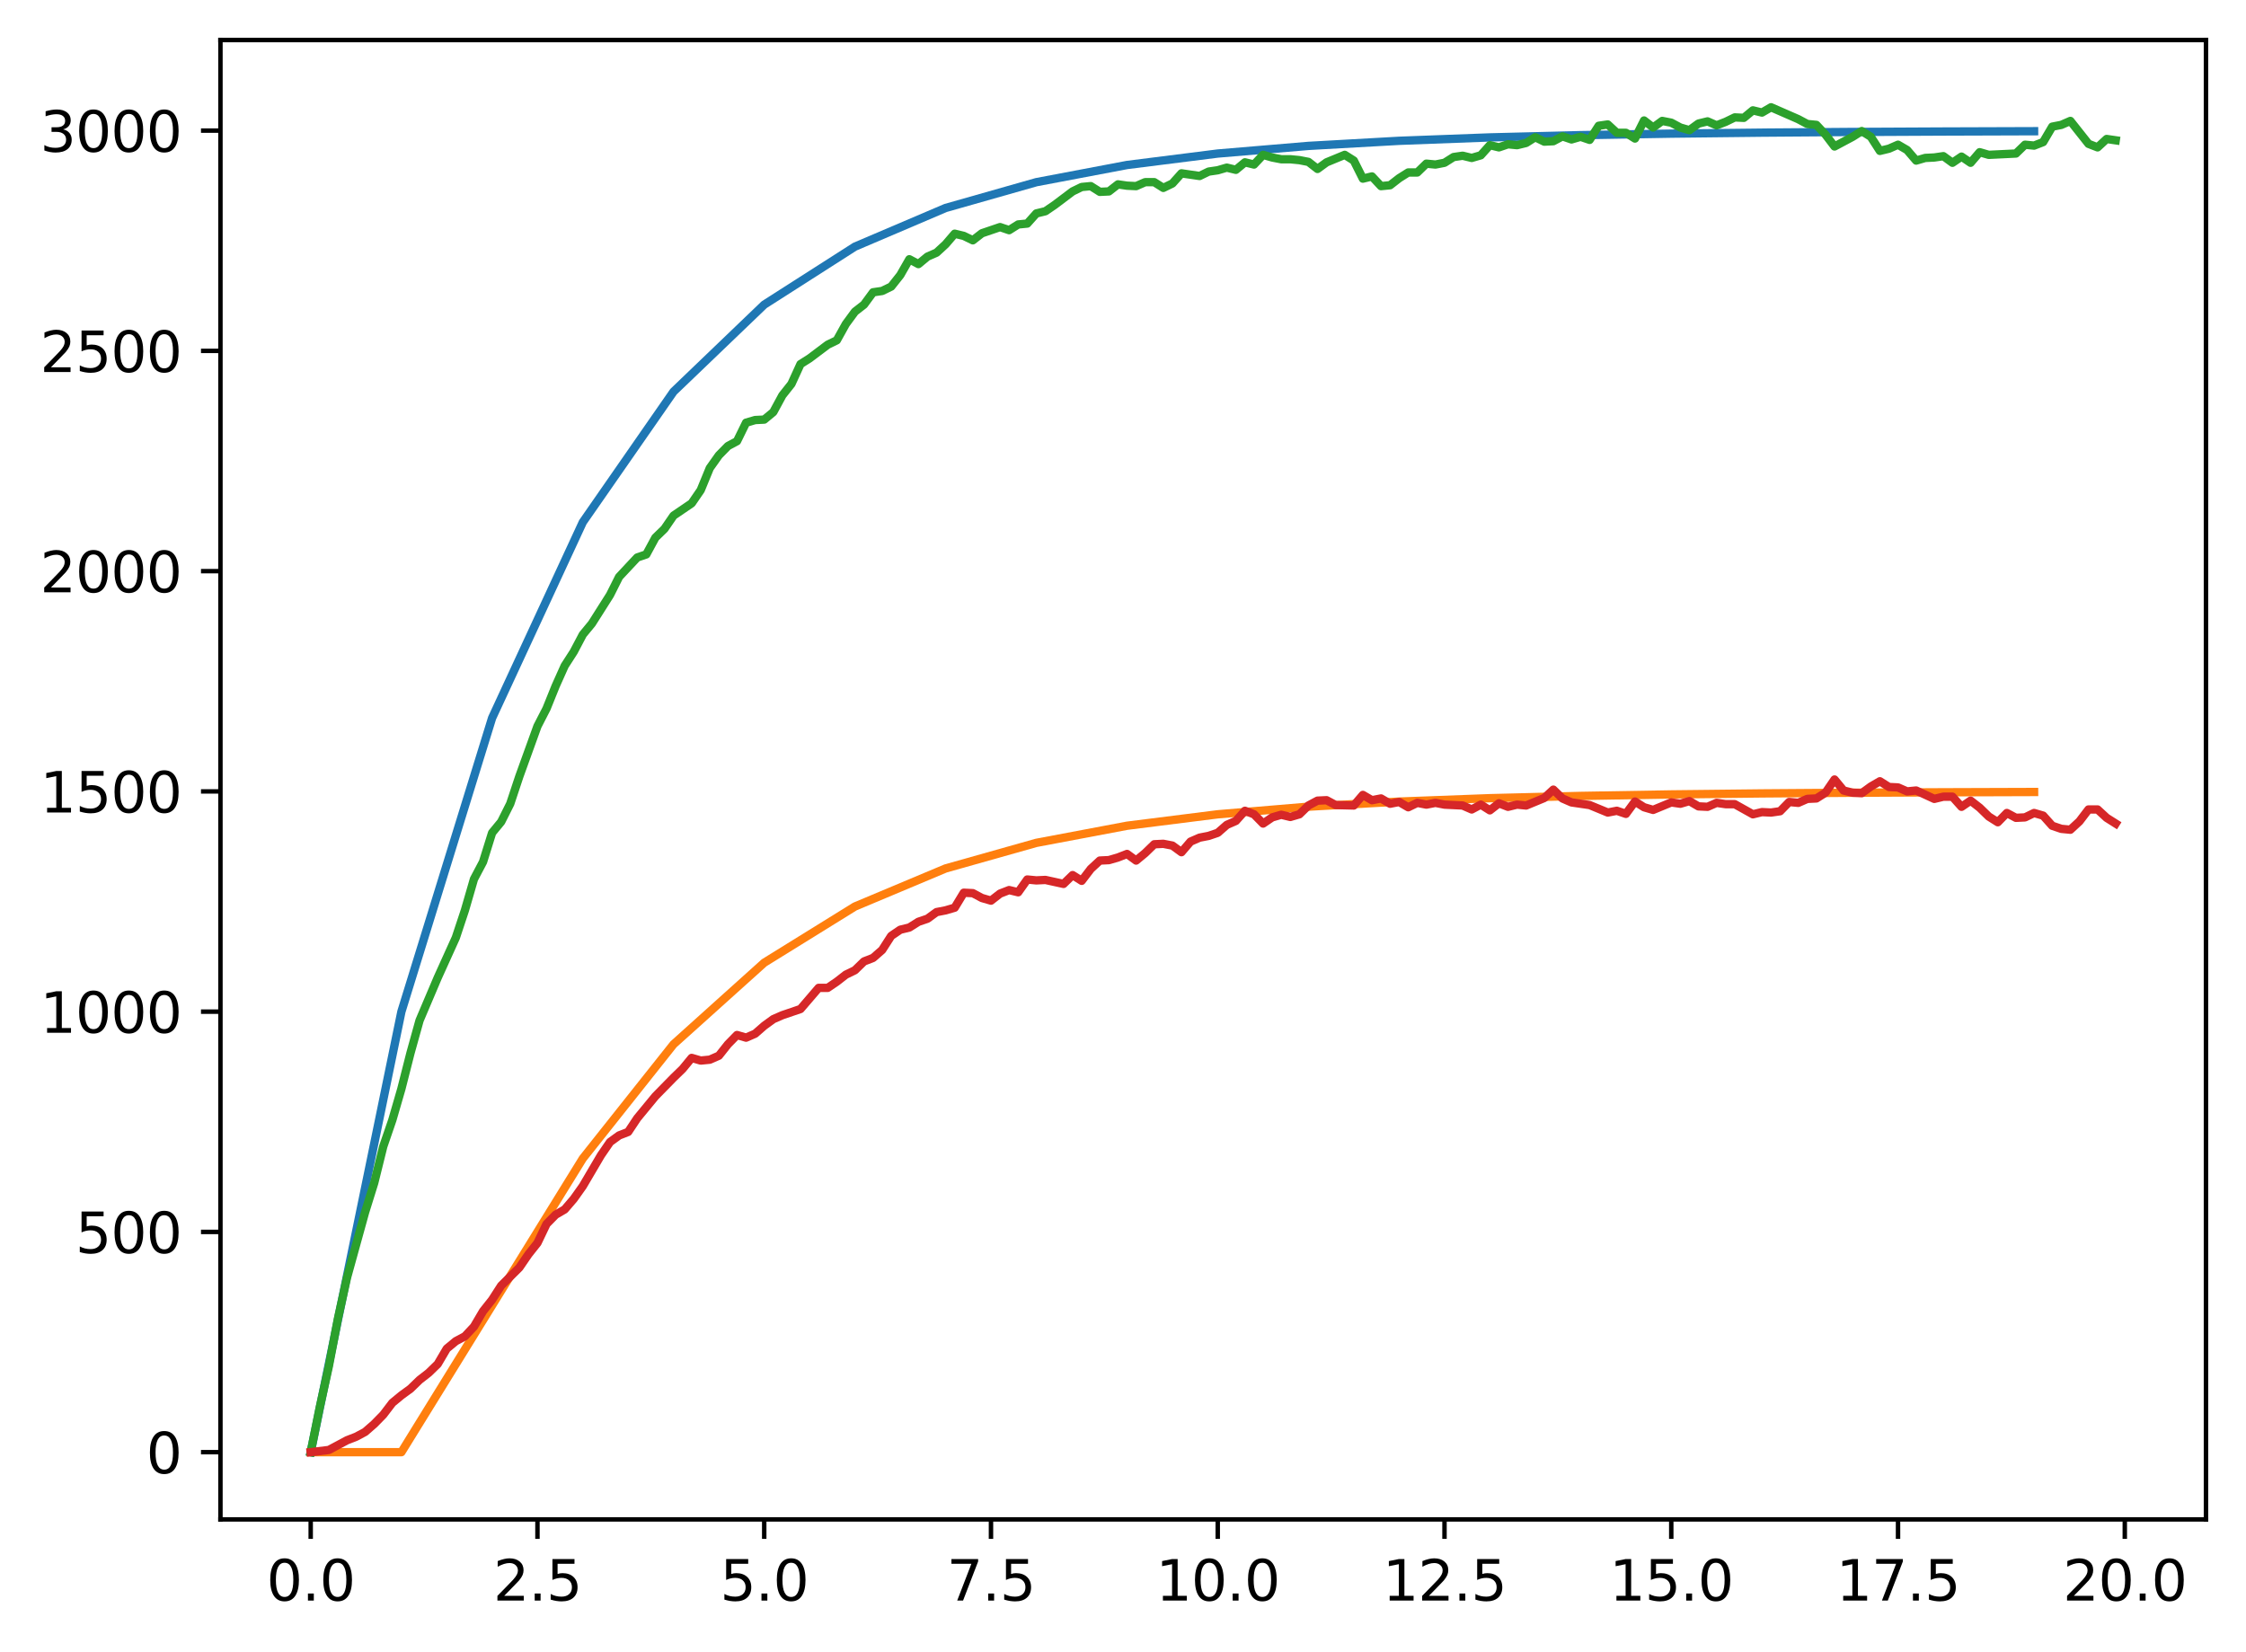 <?xml version="1.0" encoding="utf-8" standalone="no"?>
<!DOCTYPE svg PUBLIC "-//W3C//DTD SVG 1.1//EN"
  "http://www.w3.org/Graphics/SVG/1.1/DTD/svg11.dtd">
<svg xmlns:xlink="http://www.w3.org/1999/xlink" width="403.97pt" height="297.19pt" viewBox="0 0 403.97 297.19" xmlns="http://www.w3.org/2000/svg" version="1.1">
 <defs>
  <style type="text/css">*{stroke-linejoin: round; stroke-linecap: butt}</style>
 </defs>
 <g id="figure_1">
  <g id="patch_1">
   <path d="M 0 297.19 
L 403.97 297.19 
L 403.97 0 
L 0 0 
z
" style="fill: #ffffff"/>
  </g>
  <g id="axes_1">
   <g id="patch_2">
    <path d="M 39.65 273.312 
L 396.77 273.312 
L 396.77 7.2 
L 39.65 7.2 
z
" style="fill: #ffffff"/>
   </g>
   <g id="matplotlib.axis_1">
    <g id="xtick_1">
     <g id="line2d_1">
      <defs>
       <path id="mf70ceb76c7" d="M 0 0 
L 0 3.5 
" style="stroke: #000000; stroke-width: 0.8"/>
      </defs>
      <g>
       <use xlink:href="#mf70ceb76c7" x="55.883" y="273.312" style="stroke: #000000; stroke-width: 0.8"/>
      </g>
     </g>
     <g id="text_1">
      <!-- 0.0 -->
      <g transform="translate(47.931 287.91) scale(0.1 -0.1)">
       <defs>
        <path id="DejaVuSans-30" d="M 2034 4250 
Q 1547 4250 1301 3770 
Q 1056 3291 1056 2328 
Q 1056 1369 1301 889 
Q 1547 409 2034 409 
Q 2525 409 2770 889 
Q 3016 1369 3016 2328 
Q 3016 3291 2770 3770 
Q 2525 4250 2034 4250 
z
M 2034 4750 
Q 2819 4750 3233 4129 
Q 3647 3509 3647 2328 
Q 3647 1150 3233 529 
Q 2819 -91 2034 -91 
Q 1250 -91 836 529 
Q 422 1150 422 2328 
Q 422 3509 836 4129 
Q 1250 4750 2034 4750 
z
" transform="scale(0.016)"/>
        <path id="DejaVuSans-2e" d="M 684 794 
L 1344 794 
L 1344 0 
L 684 0 
L 684 794 
z
" transform="scale(0.016)"/>
       </defs>
       <use xlink:href="#DejaVuSans-30"/>
       <use xlink:href="#DejaVuSans-2e" x="63.623"/>
       <use xlink:href="#DejaVuSans-30" x="95.41"/>
      </g>
     </g>
    </g>
    <g id="xtick_2">
     <g id="line2d_2">
      <g>
       <use xlink:href="#mf70ceb76c7" x="96.668" y="273.312" style="stroke: #000000; stroke-width: 0.8"/>
      </g>
     </g>
     <g id="text_2">
      <!-- 2.5 -->
      <g transform="translate(88.717 287.91) scale(0.1 -0.1)">
       <defs>
        <path id="DejaVuSans-32" d="M 1228 531 
L 3431 531 
L 3431 0 
L 469 0 
L 469 531 
Q 828 903 1448 1529 
Q 2069 2156 2228 2338 
Q 2531 2678 2651 2914 
Q 2772 3150 2772 3378 
Q 2772 3750 2511 3984 
Q 2250 4219 1831 4219 
Q 1534 4219 1204 4116 
Q 875 4013 500 3803 
L 500 4441 
Q 881 4594 1212 4672 
Q 1544 4750 1819 4750 
Q 2544 4750 2975 4387 
Q 3406 4025 3406 3419 
Q 3406 3131 3298 2873 
Q 3191 2616 2906 2266 
Q 2828 2175 2409 1742 
Q 1991 1309 1228 531 
z
" transform="scale(0.016)"/>
        <path id="DejaVuSans-35" d="M 691 4666 
L 3169 4666 
L 3169 4134 
L 1269 4134 
L 1269 2991 
Q 1406 3038 1543 3061 
Q 1681 3084 1819 3084 
Q 2600 3084 3056 2656 
Q 3513 2228 3513 1497 
Q 3513 744 3044 326 
Q 2575 -91 1722 -91 
Q 1428 -91 1123 -41 
Q 819 9 494 109 
L 494 744 
Q 775 591 1075 516 
Q 1375 441 1709 441 
Q 2250 441 2565 725 
Q 2881 1009 2881 1497 
Q 2881 1984 2565 2268 
Q 2250 2553 1709 2553 
Q 1456 2553 1204 2497 
Q 953 2441 691 2322 
L 691 4666 
z
" transform="scale(0.016)"/>
       </defs>
       <use xlink:href="#DejaVuSans-32"/>
       <use xlink:href="#DejaVuSans-2e" x="63.623"/>
       <use xlink:href="#DejaVuSans-35" x="95.41"/>
      </g>
     </g>
    </g>
    <g id="xtick_3">
     <g id="line2d_3">
      <g>
       <use xlink:href="#mf70ceb76c7" x="137.454" y="273.312" style="stroke: #000000; stroke-width: 0.8"/>
      </g>
     </g>
     <g id="text_3">
      <!-- 5.0 -->
      <g transform="translate(129.503 287.91) scale(0.1 -0.1)">
       <use xlink:href="#DejaVuSans-35"/>
       <use xlink:href="#DejaVuSans-2e" x="63.623"/>
       <use xlink:href="#DejaVuSans-30" x="95.41"/>
      </g>
     </g>
    </g>
    <g id="xtick_4">
     <g id="line2d_4">
      <g>
       <use xlink:href="#mf70ceb76c7" x="178.24" y="273.312" style="stroke: #000000; stroke-width: 0.8"/>
      </g>
     </g>
     <g id="text_4">
      <!-- 7.5 -->
      <g transform="translate(170.288 287.91) scale(0.1 -0.1)">
       <defs>
        <path id="DejaVuSans-37" d="M 525 4666 
L 3525 4666 
L 3525 4397 
L 1831 0 
L 1172 0 
L 2766 4134 
L 525 4134 
L 525 4666 
z
" transform="scale(0.016)"/>
       </defs>
       <use xlink:href="#DejaVuSans-37"/>
       <use xlink:href="#DejaVuSans-2e" x="63.623"/>
       <use xlink:href="#DejaVuSans-35" x="95.41"/>
      </g>
     </g>
    </g>
    <g id="xtick_5">
     <g id="line2d_5">
      <g>
       <use xlink:href="#mf70ceb76c7" x="219.026" y="273.312" style="stroke: #000000; stroke-width: 0.8"/>
      </g>
     </g>
     <g id="text_5">
      <!-- 10.0 -->
      <g transform="translate(207.893 287.91) scale(0.1 -0.1)">
       <defs>
        <path id="DejaVuSans-31" d="M 794 531 
L 1825 531 
L 1825 4091 
L 703 3866 
L 703 4441 
L 1819 4666 
L 2450 4666 
L 2450 531 
L 3481 531 
L 3481 0 
L 794 0 
L 794 531 
z
" transform="scale(0.016)"/>
       </defs>
       <use xlink:href="#DejaVuSans-31"/>
       <use xlink:href="#DejaVuSans-30" x="63.623"/>
       <use xlink:href="#DejaVuSans-2e" x="127.246"/>
       <use xlink:href="#DejaVuSans-30" x="159.033"/>
      </g>
     </g>
    </g>
    <g id="xtick_6">
     <g id="line2d_6">
      <g>
       <use xlink:href="#mf70ceb76c7" x="259.811" y="273.312" style="stroke: #000000; stroke-width: 0.8"/>
      </g>
     </g>
     <g id="text_6">
      <!-- 12.5 -->
      <g transform="translate(248.679 287.91) scale(0.1 -0.1)">
       <use xlink:href="#DejaVuSans-31"/>
       <use xlink:href="#DejaVuSans-32" x="63.623"/>
       <use xlink:href="#DejaVuSans-2e" x="127.246"/>
       <use xlink:href="#DejaVuSans-35" x="159.033"/>
      </g>
     </g>
    </g>
    <g id="xtick_7">
     <g id="line2d_7">
      <g>
       <use xlink:href="#mf70ceb76c7" x="300.597" y="273.312" style="stroke: #000000; stroke-width: 0.8"/>
      </g>
     </g>
     <g id="text_7">
      <!-- 15.0 -->
      <g transform="translate(289.464 287.91) scale(0.1 -0.1)">
       <use xlink:href="#DejaVuSans-31"/>
       <use xlink:href="#DejaVuSans-35" x="63.623"/>
       <use xlink:href="#DejaVuSans-2e" x="127.246"/>
       <use xlink:href="#DejaVuSans-30" x="159.033"/>
      </g>
     </g>
    </g>
    <g id="xtick_8">
     <g id="line2d_8">
      <g>
       <use xlink:href="#mf70ceb76c7" x="341.383" y="273.312" style="stroke: #000000; stroke-width: 0.8"/>
      </g>
     </g>
     <g id="text_8">
      <!-- 17.5 -->
      <g transform="translate(330.25 287.91) scale(0.1 -0.1)">
       <use xlink:href="#DejaVuSans-31"/>
       <use xlink:href="#DejaVuSans-37" x="63.623"/>
       <use xlink:href="#DejaVuSans-2e" x="127.246"/>
       <use xlink:href="#DejaVuSans-35" x="159.033"/>
      </g>
     </g>
    </g>
    <g id="xtick_9">
     <g id="line2d_9">
      <g>
       <use xlink:href="#mf70ceb76c7" x="382.169" y="273.312" style="stroke: #000000; stroke-width: 0.8"/>
      </g>
     </g>
     <g id="text_9">
      <!-- 20.0 -->
      <g transform="translate(371.036 287.91) scale(0.1 -0.1)">
       <use xlink:href="#DejaVuSans-32"/>
       <use xlink:href="#DejaVuSans-30" x="63.623"/>
       <use xlink:href="#DejaVuSans-2e" x="127.246"/>
       <use xlink:href="#DejaVuSans-30" x="159.033"/>
      </g>
     </g>
    </g>
   </g>
   <g id="matplotlib.axis_2">
    <g id="ytick_1">
     <g id="line2d_10">
      <defs>
       <path id="m74b055cde9" d="M 0 0 
L -3.5 0 
" style="stroke: #000000; stroke-width: 0.8"/>
      </defs>
      <g>
       <use xlink:href="#m74b055cde9" x="39.65" y="261.216" style="stroke: #000000; stroke-width: 0.8"/>
      </g>
     </g>
     <g id="text_10">
      <!-- 0 -->
      <g transform="translate(26.288 265.015) scale(0.1 -0.1)">
       <use xlink:href="#DejaVuSans-30"/>
      </g>
     </g>
    </g>
    <g id="ytick_2">
     <g id="line2d_11">
      <g>
       <use xlink:href="#m74b055cde9" x="39.65" y="221.596" style="stroke: #000000; stroke-width: 0.8"/>
      </g>
     </g>
     <g id="text_11">
      <!-- 500 -->
      <g transform="translate(13.562 225.395) scale(0.1 -0.1)">
       <use xlink:href="#DejaVuSans-35"/>
       <use xlink:href="#DejaVuSans-30" x="63.623"/>
       <use xlink:href="#DejaVuSans-30" x="127.246"/>
      </g>
     </g>
    </g>
    <g id="ytick_3">
     <g id="line2d_12">
      <g>
       <use xlink:href="#m74b055cde9" x="39.65" y="181.976" style="stroke: #000000; stroke-width: 0.8"/>
      </g>
     </g>
     <g id="text_12">
      <!-- 1000 -->
      <g transform="translate(7.2 185.775) scale(0.1 -0.1)">
       <use xlink:href="#DejaVuSans-31"/>
       <use xlink:href="#DejaVuSans-30" x="63.623"/>
       <use xlink:href="#DejaVuSans-30" x="127.246"/>
       <use xlink:href="#DejaVuSans-30" x="190.869"/>
      </g>
     </g>
    </g>
    <g id="ytick_4">
     <g id="line2d_13">
      <g>
       <use xlink:href="#m74b055cde9" x="39.65" y="142.356" style="stroke: #000000; stroke-width: 0.8"/>
      </g>
     </g>
     <g id="text_13">
      <!-- 1500 -->
      <g transform="translate(7.2 146.155) scale(0.1 -0.1)">
       <use xlink:href="#DejaVuSans-31"/>
       <use xlink:href="#DejaVuSans-35" x="63.623"/>
       <use xlink:href="#DejaVuSans-30" x="127.246"/>
       <use xlink:href="#DejaVuSans-30" x="190.869"/>
      </g>
     </g>
    </g>
    <g id="ytick_5">
     <g id="line2d_14">
      <g>
       <use xlink:href="#m74b055cde9" x="39.65" y="102.736" style="stroke: #000000; stroke-width: 0.8"/>
      </g>
     </g>
     <g id="text_14">
      <!-- 2000 -->
      <g transform="translate(7.2 106.535) scale(0.1 -0.1)">
       <use xlink:href="#DejaVuSans-32"/>
       <use xlink:href="#DejaVuSans-30" x="63.623"/>
       <use xlink:href="#DejaVuSans-30" x="127.246"/>
       <use xlink:href="#DejaVuSans-30" x="190.869"/>
      </g>
     </g>
    </g>
    <g id="ytick_6">
     <g id="line2d_15">
      <g>
       <use xlink:href="#m74b055cde9" x="39.65" y="63.116" style="stroke: #000000; stroke-width: 0.8"/>
      </g>
     </g>
     <g id="text_15">
      <!-- 2500 -->
      <g transform="translate(7.2 66.915) scale(0.1 -0.1)">
       <use xlink:href="#DejaVuSans-32"/>
       <use xlink:href="#DejaVuSans-35" x="63.623"/>
       <use xlink:href="#DejaVuSans-30" x="127.246"/>
       <use xlink:href="#DejaVuSans-30" x="190.869"/>
      </g>
     </g>
    </g>
    <g id="ytick_7">
     <g id="line2d_16">
      <g>
       <use xlink:href="#m74b055cde9" x="39.65" y="23.496" style="stroke: #000000; stroke-width: 0.8"/>
      </g>
     </g>
     <g id="text_16">
      <!-- 3000 -->
      <g transform="translate(7.2 27.295) scale(0.1 -0.1)">
       <defs>
        <path id="DejaVuSans-33" d="M 2597 2516 
Q 3050 2419 3304 2112 
Q 3559 1806 3559 1356 
Q 3559 666 3084 287 
Q 2609 -91 1734 -91 
Q 1441 -91 1130 -33 
Q 819 25 488 141 
L 488 750 
Q 750 597 1062 519 
Q 1375 441 1716 441 
Q 2309 441 2620 675 
Q 2931 909 2931 1356 
Q 2931 1769 2642 2001 
Q 2353 2234 1838 2234 
L 1294 2234 
L 1294 2753 
L 1863 2753 
Q 2328 2753 2575 2939 
Q 2822 3125 2822 3475 
Q 2822 3834 2567 4026 
Q 2313 4219 1838 4219 
Q 1578 4219 1281 4162 
Q 984 4106 628 3988 
L 628 4550 
Q 988 4650 1302 4700 
Q 1616 4750 1894 4750 
Q 2613 4750 3031 4423 
Q 3450 4097 3450 3541 
Q 3450 3153 3228 2886 
Q 3006 2619 2597 2516 
z
" transform="scale(0.016)"/>
       </defs>
       <use xlink:href="#DejaVuSans-33"/>
       <use xlink:href="#DejaVuSans-30" x="63.623"/>
       <use xlink:href="#DejaVuSans-30" x="127.246"/>
       <use xlink:href="#DejaVuSans-30" x="190.869"/>
      </g>
     </g>
    </g>
   </g>
   <g id="line2d_17">
    <path d="M 55.883 261.216 
L 72.197 181.976 
L 88.511 129.149 
L 104.826 93.931 
L 121.14 70.453 
L 137.454 54.8 
L 153.769 44.366 
L 170.083 37.409 
L 186.397 32.771 
L 202.711 29.679 
L 219.026 27.618 
L 235.34 26.244 
L 251.654 25.328 
L 267.969 24.717 
L 284.283 24.31 
L 300.597 24.039 
L 316.912 23.858 
L 333.226 23.737 
L 349.54 23.657 
L 365.854 23.603 
" clip-path="url(#pb6ebeb0946)" style="fill: none; stroke: #1f77b4; stroke-width: 1.5; stroke-linecap: square"/>
   </g>
   <g id="line2d_18">
    <path d="M 55.883 261.216 
L 72.197 261.216 
L 88.511 234.803 
L 104.826 208.389 
L 121.14 187.846 
L 137.454 173.171 
L 153.769 163.063 
L 170.083 156.215 
L 186.397 151.613 
L 202.711 148.533 
L 219.026 146.476 
L 235.34 145.103 
L 251.654 144.188 
L 267.969 143.577 
L 284.283 143.17 
L 300.597 142.899 
L 316.912 142.718 
L 333.226 142.597 
L 349.54 142.517 
L 365.854 142.463 
" clip-path="url(#pb6ebeb0946)" style="fill: none; stroke: #ff7f0e; stroke-width: 1.5; stroke-linecap: square"/>
   </g>
   <g id="line2d_19">
    <path d="M 55.883 261.216 
L 57.514 253.134 
L 59.146 245.764 
L 60.777 237.206 
L 62.408 229.837 
L 65.671 218.03 
L 67.303 212.8 
L 68.934 206.223 
L 70.566 201.469 
L 72.197 195.843 
L 73.828 189.424 
L 75.46 183.561 
L 78.723 175.874 
L 81.986 168.664 
L 83.617 163.751 
L 85.248 158.125 
L 86.88 155.034 
L 88.511 149.804 
L 90.143 147.823 
L 91.774 144.575 
L 93.406 139.662 
L 96.668 130.628 
L 98.3 127.459 
L 99.931 123.417 
L 101.563 119.772 
L 103.194 117.237 
L 104.826 114.146 
L 106.457 112.165 
L 109.72 107.015 
L 111.351 103.766 
L 114.614 100.279 
L 116.246 99.725 
L 117.877 96.714 
L 119.508 95.129 
L 121.14 92.752 
L 124.403 90.533 
L 126.034 88.156 
L 127.666 84.194 
L 129.297 81.896 
L 130.929 80.232 
L 132.56 79.36 
L 134.191 76.032 
L 135.823 75.556 
L 137.454 75.477 
L 139.086 74.13 
L 140.717 71.119 
L 142.349 69.059 
L 143.98 65.493 
L 145.611 64.463 
L 148.874 62.006 
L 150.506 61.214 
L 152.137 58.282 
L 153.769 56.063 
L 155.4 54.796 
L 157.031 52.577 
L 158.663 52.339 
L 160.294 51.547 
L 161.926 49.486 
L 163.557 46.634 
L 165.189 47.505 
L 166.82 46.158 
L 168.451 45.445 
L 170.083 43.94 
L 171.714 42.038 
L 173.346 42.434 
L 174.977 43.227 
L 176.609 41.959 
L 179.871 40.849 
L 181.503 41.404 
L 183.134 40.374 
L 184.766 40.215 
L 186.397 38.393 
L 188.029 37.997 
L 189.66 36.887 
L 192.923 34.431 
L 194.554 33.638 
L 196.186 33.48 
L 197.817 34.51 
L 199.449 34.431 
L 201.08 33.163 
L 202.711 33.401 
L 204.343 33.48 
L 205.974 32.767 
L 207.606 32.767 
L 209.237 33.797 
L 210.869 33.005 
L 212.5 31.182 
L 215.763 31.657 
L 217.394 30.865 
L 219.026 30.627 
L 220.657 30.152 
L 222.289 30.548 
L 223.92 29.201 
L 225.551 29.597 
L 227.183 27.854 
L 228.814 28.329 
L 230.446 28.646 
L 232.077 28.646 
L 233.709 28.805 
L 235.34 29.122 
L 236.971 30.39 
L 238.603 29.201 
L 241.866 27.854 
L 243.497 28.884 
L 245.129 32.133 
L 246.76 31.737 
L 248.391 33.48 
L 250.023 33.321 
L 251.654 32.054 
L 253.286 31.024 
L 254.917 31.024 
L 256.549 29.439 
L 258.18 29.597 
L 259.811 29.28 
L 261.443 28.25 
L 263.074 28.012 
L 264.706 28.409 
L 266.337 27.933 
L 267.969 26.111 
L 269.6 26.507 
L 271.231 25.952 
L 272.863 26.111 
L 274.494 25.714 
L 276.126 24.684 
L 277.757 25.477 
L 279.389 25.397 
L 281.02 24.526 
L 282.651 25.081 
L 284.283 24.605 
L 285.914 25.16 
L 287.546 22.624 
L 289.177 22.386 
L 290.809 23.892 
L 292.44 23.892 
L 294.071 24.922 
L 295.703 21.673 
L 297.334 22.941 
L 298.966 21.752 
L 300.597 22.069 
L 302.229 22.941 
L 303.86 23.416 
L 305.491 22.228 
L 307.123 21.832 
L 308.754 22.545 
L 310.386 21.911 
L 312.017 21.119 
L 313.649 21.198 
L 315.28 19.851 
L 316.912 20.247 
L 318.543 19.296 
L 323.437 21.435 
L 325.069 22.307 
L 326.7 22.466 
L 328.332 24.209 
L 329.963 26.348 
L 333.226 24.605 
L 334.857 23.575 
L 336.489 24.605 
L 338.12 27.141 
L 339.752 26.745 
L 341.383 26.031 
L 343.014 26.982 
L 344.646 28.884 
L 346.277 28.409 
L 347.909 28.329 
L 349.54 28.092 
L 351.172 29.28 
L 352.803 28.171 
L 354.434 29.28 
L 356.066 27.378 
L 357.697 27.854 
L 362.592 27.616 
L 364.223 26.031 
L 365.854 26.19 
L 367.486 25.556 
L 369.117 22.783 
L 370.749 22.466 
L 372.38 21.752 
L 375.643 25.873 
L 377.274 26.507 
L 378.906 25.001 
L 380.537 25.239 
L 380.537 25.239 
" clip-path="url(#pb6ebeb0946)" style="fill: none; stroke: #2ca02c; stroke-width: 1.5; stroke-linecap: square"/>
   </g>
   <g id="line2d_20">
    <path d="M 55.883 261.216 
L 59.146 260.82 
L 62.408 259.077 
L 64.04 258.443 
L 65.671 257.571 
L 67.303 256.145 
L 68.934 254.481 
L 70.566 252.341 
L 72.197 250.994 
L 73.828 249.805 
L 75.46 248.221 
L 77.091 246.953 
L 78.723 245.368 
L 80.354 242.595 
L 81.986 241.247 
L 83.617 240.376 
L 85.248 238.633 
L 86.88 235.859 
L 88.511 233.799 
L 90.143 231.263 
L 93.406 228.014 
L 95.037 225.637 
L 96.668 223.577 
L 98.3 220.17 
L 99.931 218.506 
L 101.563 217.555 
L 103.194 215.653 
L 104.826 213.355 
L 108.088 207.808 
L 109.72 205.431 
L 111.351 204.242 
L 112.983 203.608 
L 114.614 201.152 
L 117.877 197.19 
L 121.14 193.862 
L 122.771 192.277 
L 124.403 190.296 
L 126.034 190.772 
L 127.666 190.613 
L 129.297 189.9 
L 130.929 187.84 
L 132.56 186.176 
L 134.191 186.651 
L 135.823 185.938 
L 137.454 184.512 
L 139.086 183.323 
L 140.717 182.61 
L 143.98 181.5 
L 147.243 177.697 
L 148.874 177.697 
L 150.506 176.588 
L 152.137 175.32 
L 153.769 174.527 
L 155.4 172.943 
L 157.031 172.309 
L 158.663 170.882 
L 160.294 168.347 
L 161.926 167.237 
L 163.557 166.841 
L 165.189 165.811 
L 166.82 165.256 
L 168.451 164.068 
L 170.083 163.751 
L 171.714 163.275 
L 173.346 160.581 
L 174.977 160.66 
L 176.609 161.532 
L 178.24 162.007 
L 179.871 160.74 
L 181.503 160.106 
L 183.134 160.502 
L 184.766 158.204 
L 186.397 158.362 
L 188.029 158.283 
L 191.291 158.996 
L 192.923 157.411 
L 194.554 158.442 
L 196.186 156.302 
L 197.817 154.797 
L 199.449 154.717 
L 201.08 154.242 
L 202.711 153.608 
L 204.343 154.797 
L 205.974 153.449 
L 207.606 151.865 
L 209.237 151.785 
L 210.869 152.102 
L 212.5 153.291 
L 214.131 151.389 
L 215.763 150.676 
L 217.394 150.359 
L 219.026 149.804 
L 220.657 148.378 
L 222.289 147.665 
L 223.92 145.842 
L 225.551 146.476 
L 227.183 148.14 
L 228.814 147.031 
L 230.446 146.556 
L 232.077 146.952 
L 233.709 146.476 
L 235.34 144.892 
L 236.971 144.02 
L 238.603 143.941 
L 240.234 144.812 
L 243.497 144.892 
L 245.129 142.99 
L 246.76 143.941 
L 248.391 143.624 
L 250.023 144.575 
L 251.654 144.258 
L 253.286 145.209 
L 254.917 144.416 
L 256.549 144.733 
L 258.18 144.416 
L 259.811 144.733 
L 263.074 144.892 
L 264.706 145.605 
L 266.337 144.733 
L 267.969 145.763 
L 269.6 144.495 
L 271.231 145.129 
L 272.863 144.733 
L 274.494 144.892 
L 277.757 143.544 
L 279.389 142.039 
L 281.02 143.624 
L 282.651 144.337 
L 285.914 144.812 
L 289.177 146.159 
L 290.809 145.842 
L 292.44 146.397 
L 294.071 144.178 
L 295.703 145.209 
L 297.334 145.684 
L 300.597 144.337 
L 302.229 144.575 
L 303.86 144.099 
L 305.491 145.05 
L 307.123 145.129 
L 308.754 144.416 
L 310.386 144.654 
L 312.017 144.654 
L 315.28 146.476 
L 316.912 146.08 
L 318.543 146.159 
L 320.174 145.922 
L 321.806 144.258 
L 323.437 144.416 
L 325.069 143.703 
L 326.7 143.624 
L 328.332 142.594 
L 329.963 140.216 
L 331.594 142.197 
L 333.226 142.594 
L 334.857 142.673 
L 336.489 141.484 
L 338.12 140.533 
L 339.752 141.563 
L 341.383 141.643 
L 343.014 142.356 
L 344.646 142.197 
L 347.909 143.703 
L 349.54 143.307 
L 351.172 143.307 
L 352.803 145.129 
L 354.434 144.02 
L 356.066 145.288 
L 357.697 146.873 
L 359.329 147.903 
L 360.96 146.239 
L 362.592 147.11 
L 364.223 147.031 
L 365.854 146.239 
L 367.486 146.714 
L 369.117 148.537 
L 370.749 149.091 
L 372.38 149.25 
L 374.012 147.744 
L 375.643 145.605 
L 377.274 145.605 
L 378.906 147.11 
L 380.537 148.14 
L 380.537 148.14 
" clip-path="url(#pb6ebeb0946)" style="fill: none; stroke: #d62728; stroke-width: 1.5; stroke-linecap: square"/>
   </g>
   <g id="patch_3">
    <path d="M 39.65 273.312 
L 39.65 7.2 
" style="fill: none; stroke: #000000; stroke-width: 0.8; stroke-linejoin: miter; stroke-linecap: square"/>
   </g>
   <g id="patch_4">
    <path d="M 396.77 273.312 
L 396.77 7.2 
" style="fill: none; stroke: #000000; stroke-width: 0.8; stroke-linejoin: miter; stroke-linecap: square"/>
   </g>
   <g id="patch_5">
    <path d="M 39.65 273.312 
L 396.77 273.312 
" style="fill: none; stroke: #000000; stroke-width: 0.8; stroke-linejoin: miter; stroke-linecap: square"/>
   </g>
   <g id="patch_6">
    <path d="M 39.65 7.2 
L 396.77 7.2 
" style="fill: none; stroke: #000000; stroke-width: 0.8; stroke-linejoin: miter; stroke-linecap: square"/>
   </g>
  </g>
 </g>
 <defs>
  <clipPath id="pb6ebeb0946">
   <rect x="39.65" y="7.2" width="357.12" height="266.112"/>
  </clipPath>
 </defs>
</svg>
